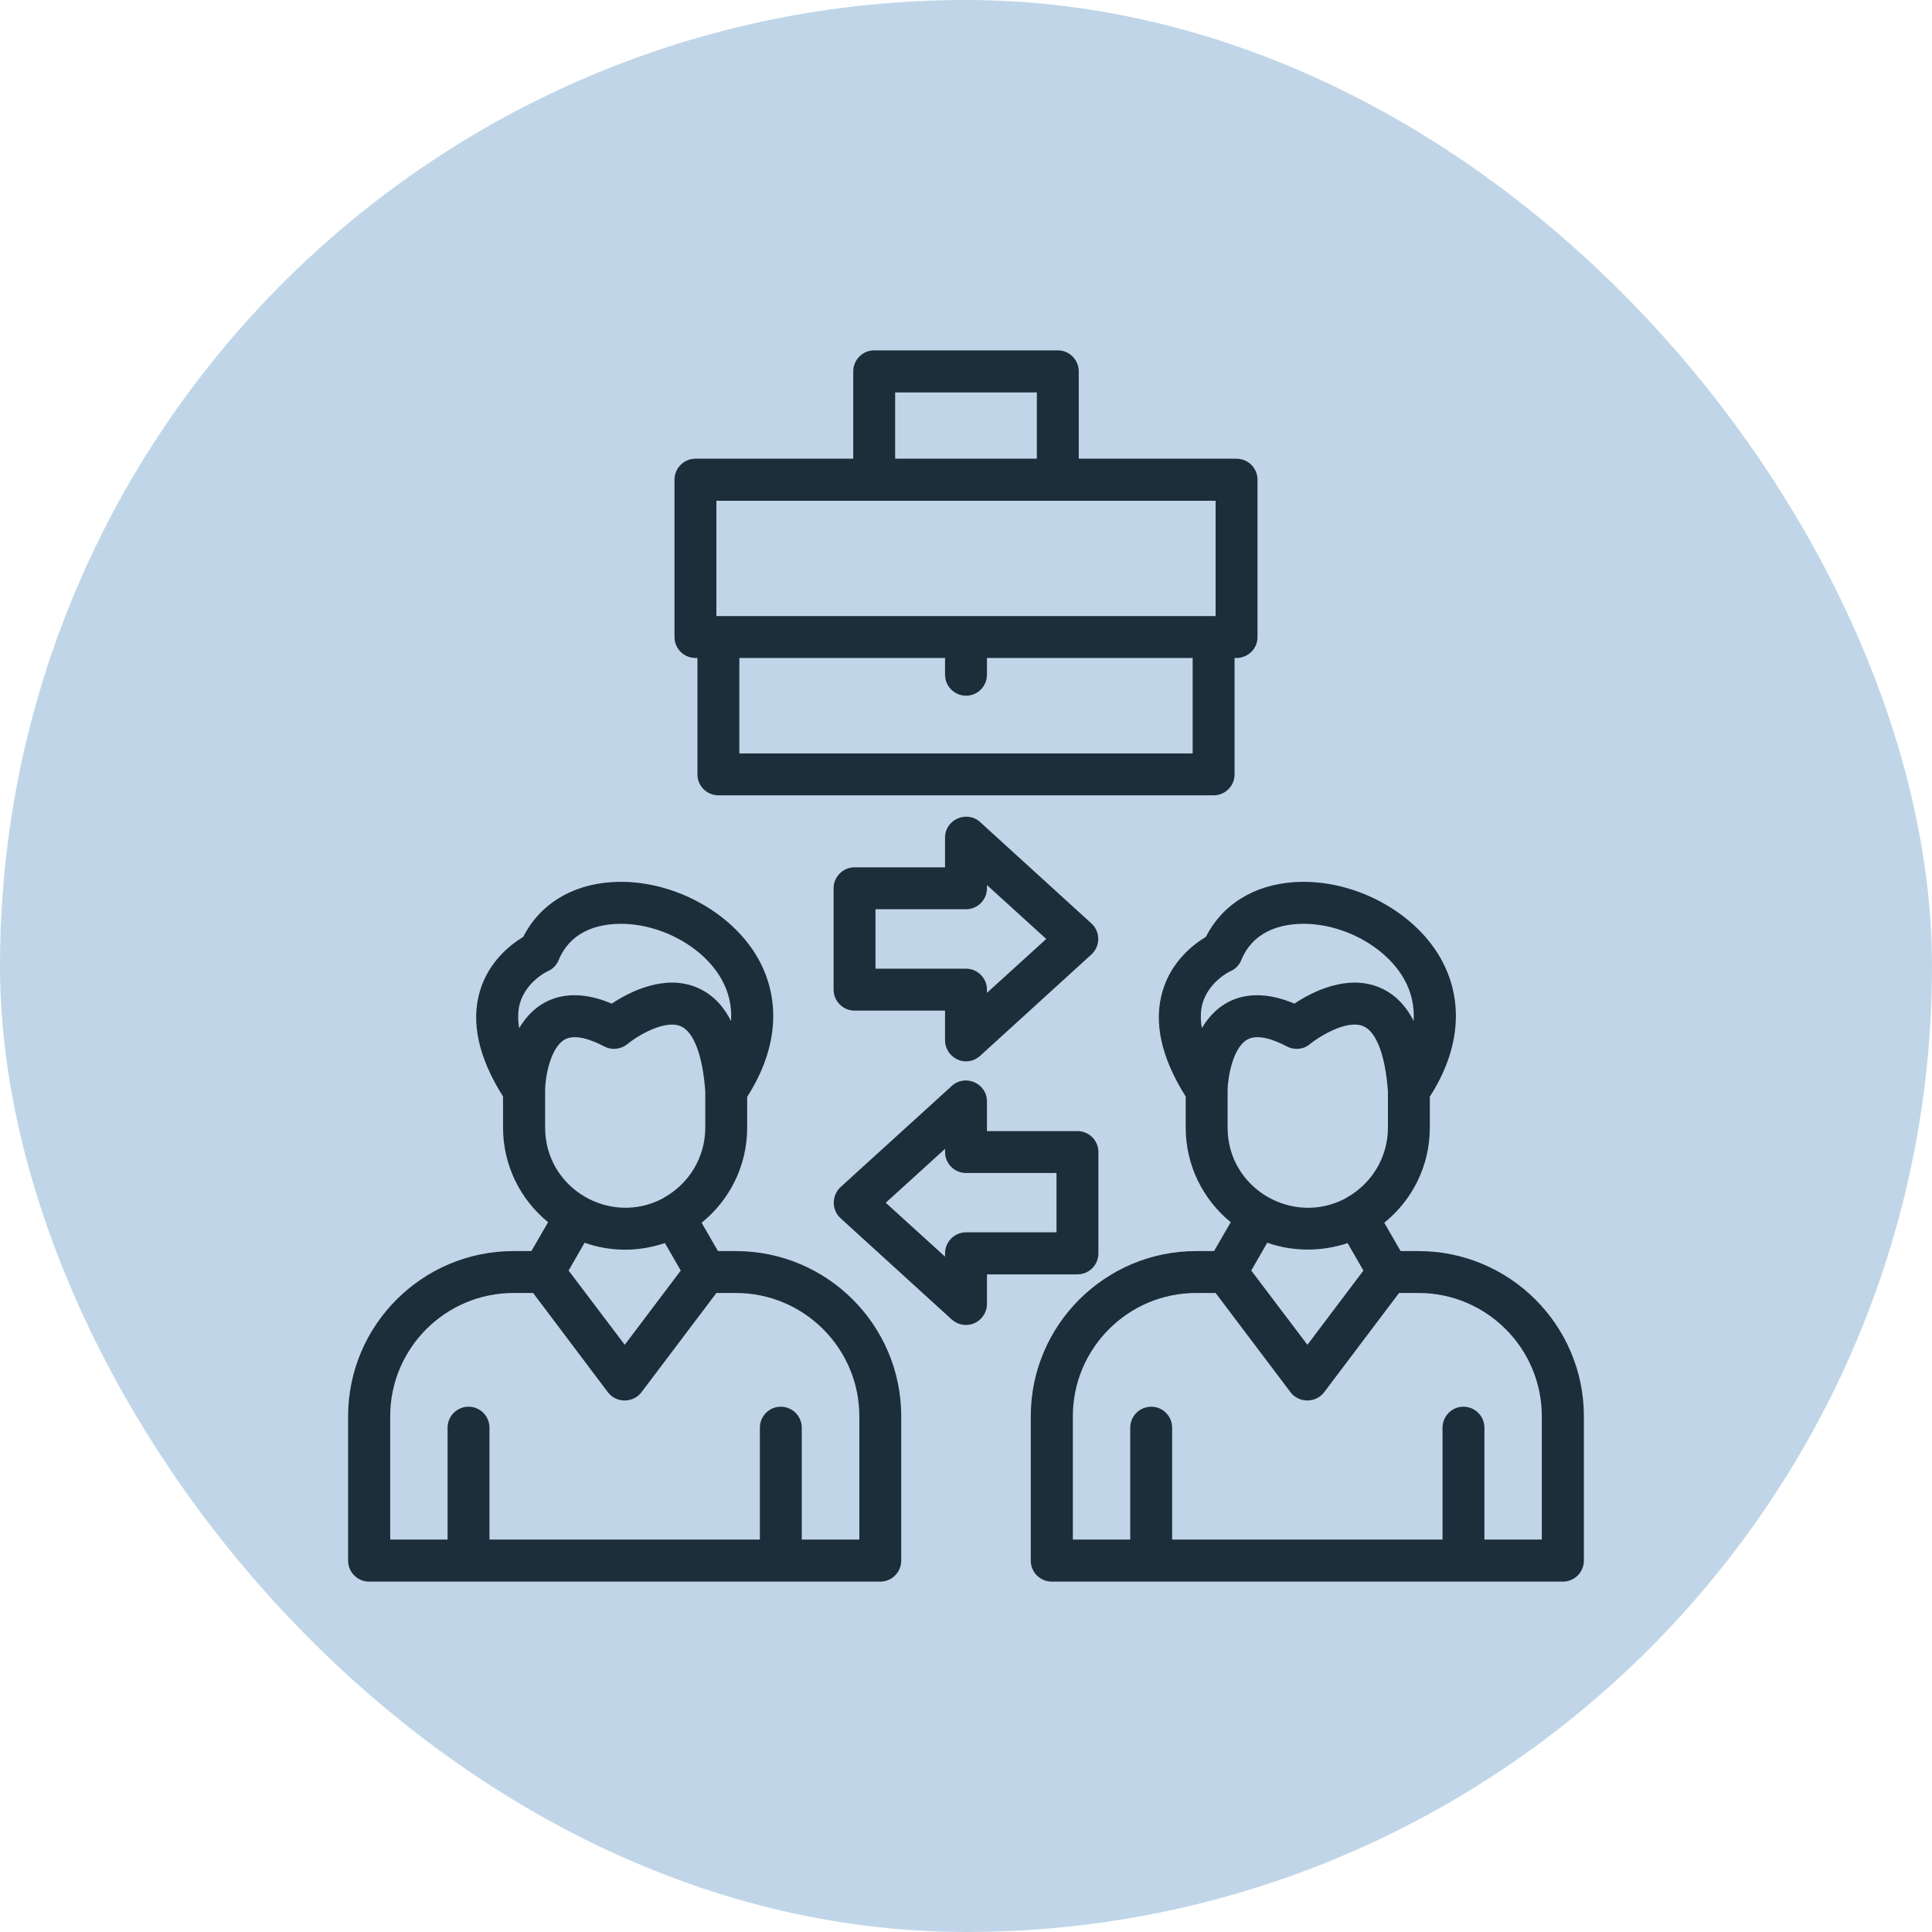 <svg xmlns="http://www.w3.org/2000/svg" xml:space="preserve" width="11.111in" height="11.111in" version="1.1" style="shape-rendering:geometricPrecision; text-rendering:geometricPrecision; image-rendering:optimizeQuality; fill-rule:evenodd; clip-rule:evenodd" viewBox="0 0 11111 11111" xmlns:xlink="http://www.w3.org/1999/xlink">
 <defs>
  <style type="text/css">
   
    .fil1 {fill:#D2A638}
    .fil0 {fill:#EEDDB3}
   
  </style>
 </defs>
 <rect class="fil0" width="11111" height="11111" rx="5556" ry="5556" id="id_105" style="fill: rgb(192, 214, 232);"></rect>
 <g id="Layer_x0020_1">
  <path class="fil1" d="M3595 7187c-81,0 -160,-14 -233,-40l-92 160 323 427 322 -427 -91 -158c-72,24 -149,38 -229,38zm1961 -1083c-66,0 -121,-55 -121,-121l0 -171 -520 0c-67,0 -121,-54 -121,-121l0 -582c0,-67 54,-121 121,-121l520 0 0 -171c0,-104 125,-159 202,-89l640 583c52,47 52,131 0,178l-640 583c-23,21 -52,32 -81,32zm-521 -533l521 0c66,0 120,54 120,120l0 19 341 -310 -341 -310 0 19c0,66 -54,120 -120,120l-521 0 0 342 0 0zm521 2049c-30,0 -59,-11 -82,-31l-640 -583c-52,-47 -52,-131 0,-179l640 -582c77,-70 202,-15 202,89l0 171 520 0c67,0 121,54 121,120l0 583c0,67 -54,121 -121,121l-520 0 0 171c0,65 -55,120 -120,120zm-462 -703l341 310 0 -19c0,-66 54,-121 121,-121l520 0 0 -341 -520 0c-67,0 -121,-54 -121,-121l0 -18 -341 310zm1885 -2343l-2847 0c-67,0 -121,-54 -121,-120l0 -670 -11 0c-67,0 -121,-54 -121,-120l0 -905c0,-67 54,-121 121,-121l907 0 0 -502c0,-67 54,-121 120,-121l1057 0c66,0 120,54 120,121l0 502 907 0c67,0 121,54 121,121l0 905c0,66 -54,120 -121,120l-11 0 0 670c0,66 -54,120 -121,120zm-2849 -1031l2 0 2847 0 12 0 0 -663 -2871 0 0 663 10 0zm122 790l2607 0 0 -549 -1183 0 0 96c0,67 -54,121 -120,121 -67,0 -121,-54 -121,-121l0 -96 -1183 0 0 549zm896 -1695l815 0 0 -381 -815 0 0 381zm3840 6458l-2939 0c-67,0 -121,-54 -121,-121l0 -830c0,-524 427,-950 951,-950l103 0 96 -166c-158,-129 -259,-325 -259,-544l0 -179c-141,-223 -186,-427 -133,-606 51,-173 179,-270 249,-312 94,-186 277,-300 510,-315 331,-21 683,163 839,436 137,242 115,524 -61,798l0 178c0,221 -102,418 -262,547l94 163 103 0c524,0 951,426 951,950l0 830c0,67 -54,121 -121,121zm-1792 -1789l323 427 322 -427 -91 -158c-147,50 -316,50 -462,-2l-92 160zm-1026 1547l330 0 0 -643c0,-67 54,-121 121,-121 66,0 120,54 120,121l0 643 1555 0 0 -643c0,-67 54,-121 120,-121 67,0 121,54 121,121l0 643 330 0 0 -709c0,-391 -318,-709 -709,-709l-112 0 -431 571c-48,63 -145,63 -193,0l-431 -571 -112 0c-391,0 -709,318 -709,709l0 709 0 0zm1566 -1961l13 -8c139,-79 233,-229 233,-400l0 -209c-15,-206 -66,-342 -141,-374 -100,-43 -268,70 -307,102 -37,32 -90,37 -133,14 -71,-37 -169,-75 -230,-38 -81,48 -110,215 -111,290l0 215c0,350 373,567 676,408zm-4680 302l96 -166c-158,-129 -259,-325 -259,-544l0 -179c-141,-223 -186,-427 -133,-606 51,-173 180,-270 249,-312 94,-186 277,-300 510,-315 331,-21 683,163 839,436 137,242 115,524 -61,799l0 177c0,221 -102,418 -262,547l94 163 103 0c525,0 951,426 951,950l0 830c0,67 -54,121 -121,121l-2939 0c-67,0 -121,-54 -121,-121l0 -830c0,-524 427,-950 951,-950l103 0zm-812 1659l330 0 0 -643c0,-67 54,-121 121,-121 66,0 120,54 120,121l0 643 1555 0 0 -643c0,-67 54,-121 120,-121 67,0 121,54 121,121l0 643 331 0 0 -709c0,-391 -319,-709 -710,-709l-112 0 -431 571c-48,63 -145,63 -193,0l-430 -571 -113 0c-391,0 -709,318 -709,709l0 709 0 0zm1566 -1961l13 -8c139,-79 233,-229 233,-400l0 -209c-15,-206 -66,-342 -141,-374 -90,-39 -246,52 -307,103 -38,30 -90,36 -133,13 -71,-37 -169,-75 -230,-38 -80,48 -110,215 -110,290l0 215c0,349 372,567 675,408zm-824 -980c112,-190 308,-237 532,-141 102,-68 305,-172 492,-92 82,35 147,99 194,192 6,-86 -13,-168 -56,-243 -111,-195 -374,-330 -614,-315 -110,7 -255,48 -321,207 -12,30 -35,53 -64,65 0,0 -122,57 -159,184 -12,43 -13,91 -4,143zm3926 0c112,-190 307,-237 532,-141 102,-68 304,-172 492,-92 82,35 147,99 194,192 5,-86 -13,-168 -56,-243 -111,-195 -374,-330 -614,-315 -110,7 -256,48 -321,207 -12,30 -35,53 -64,65 0,0 -122,57 -159,184 -12,43 -13,91 -4,143z" id="id_106" style="fill: rgb(28, 46, 58);"></path>
 </g>
</svg>